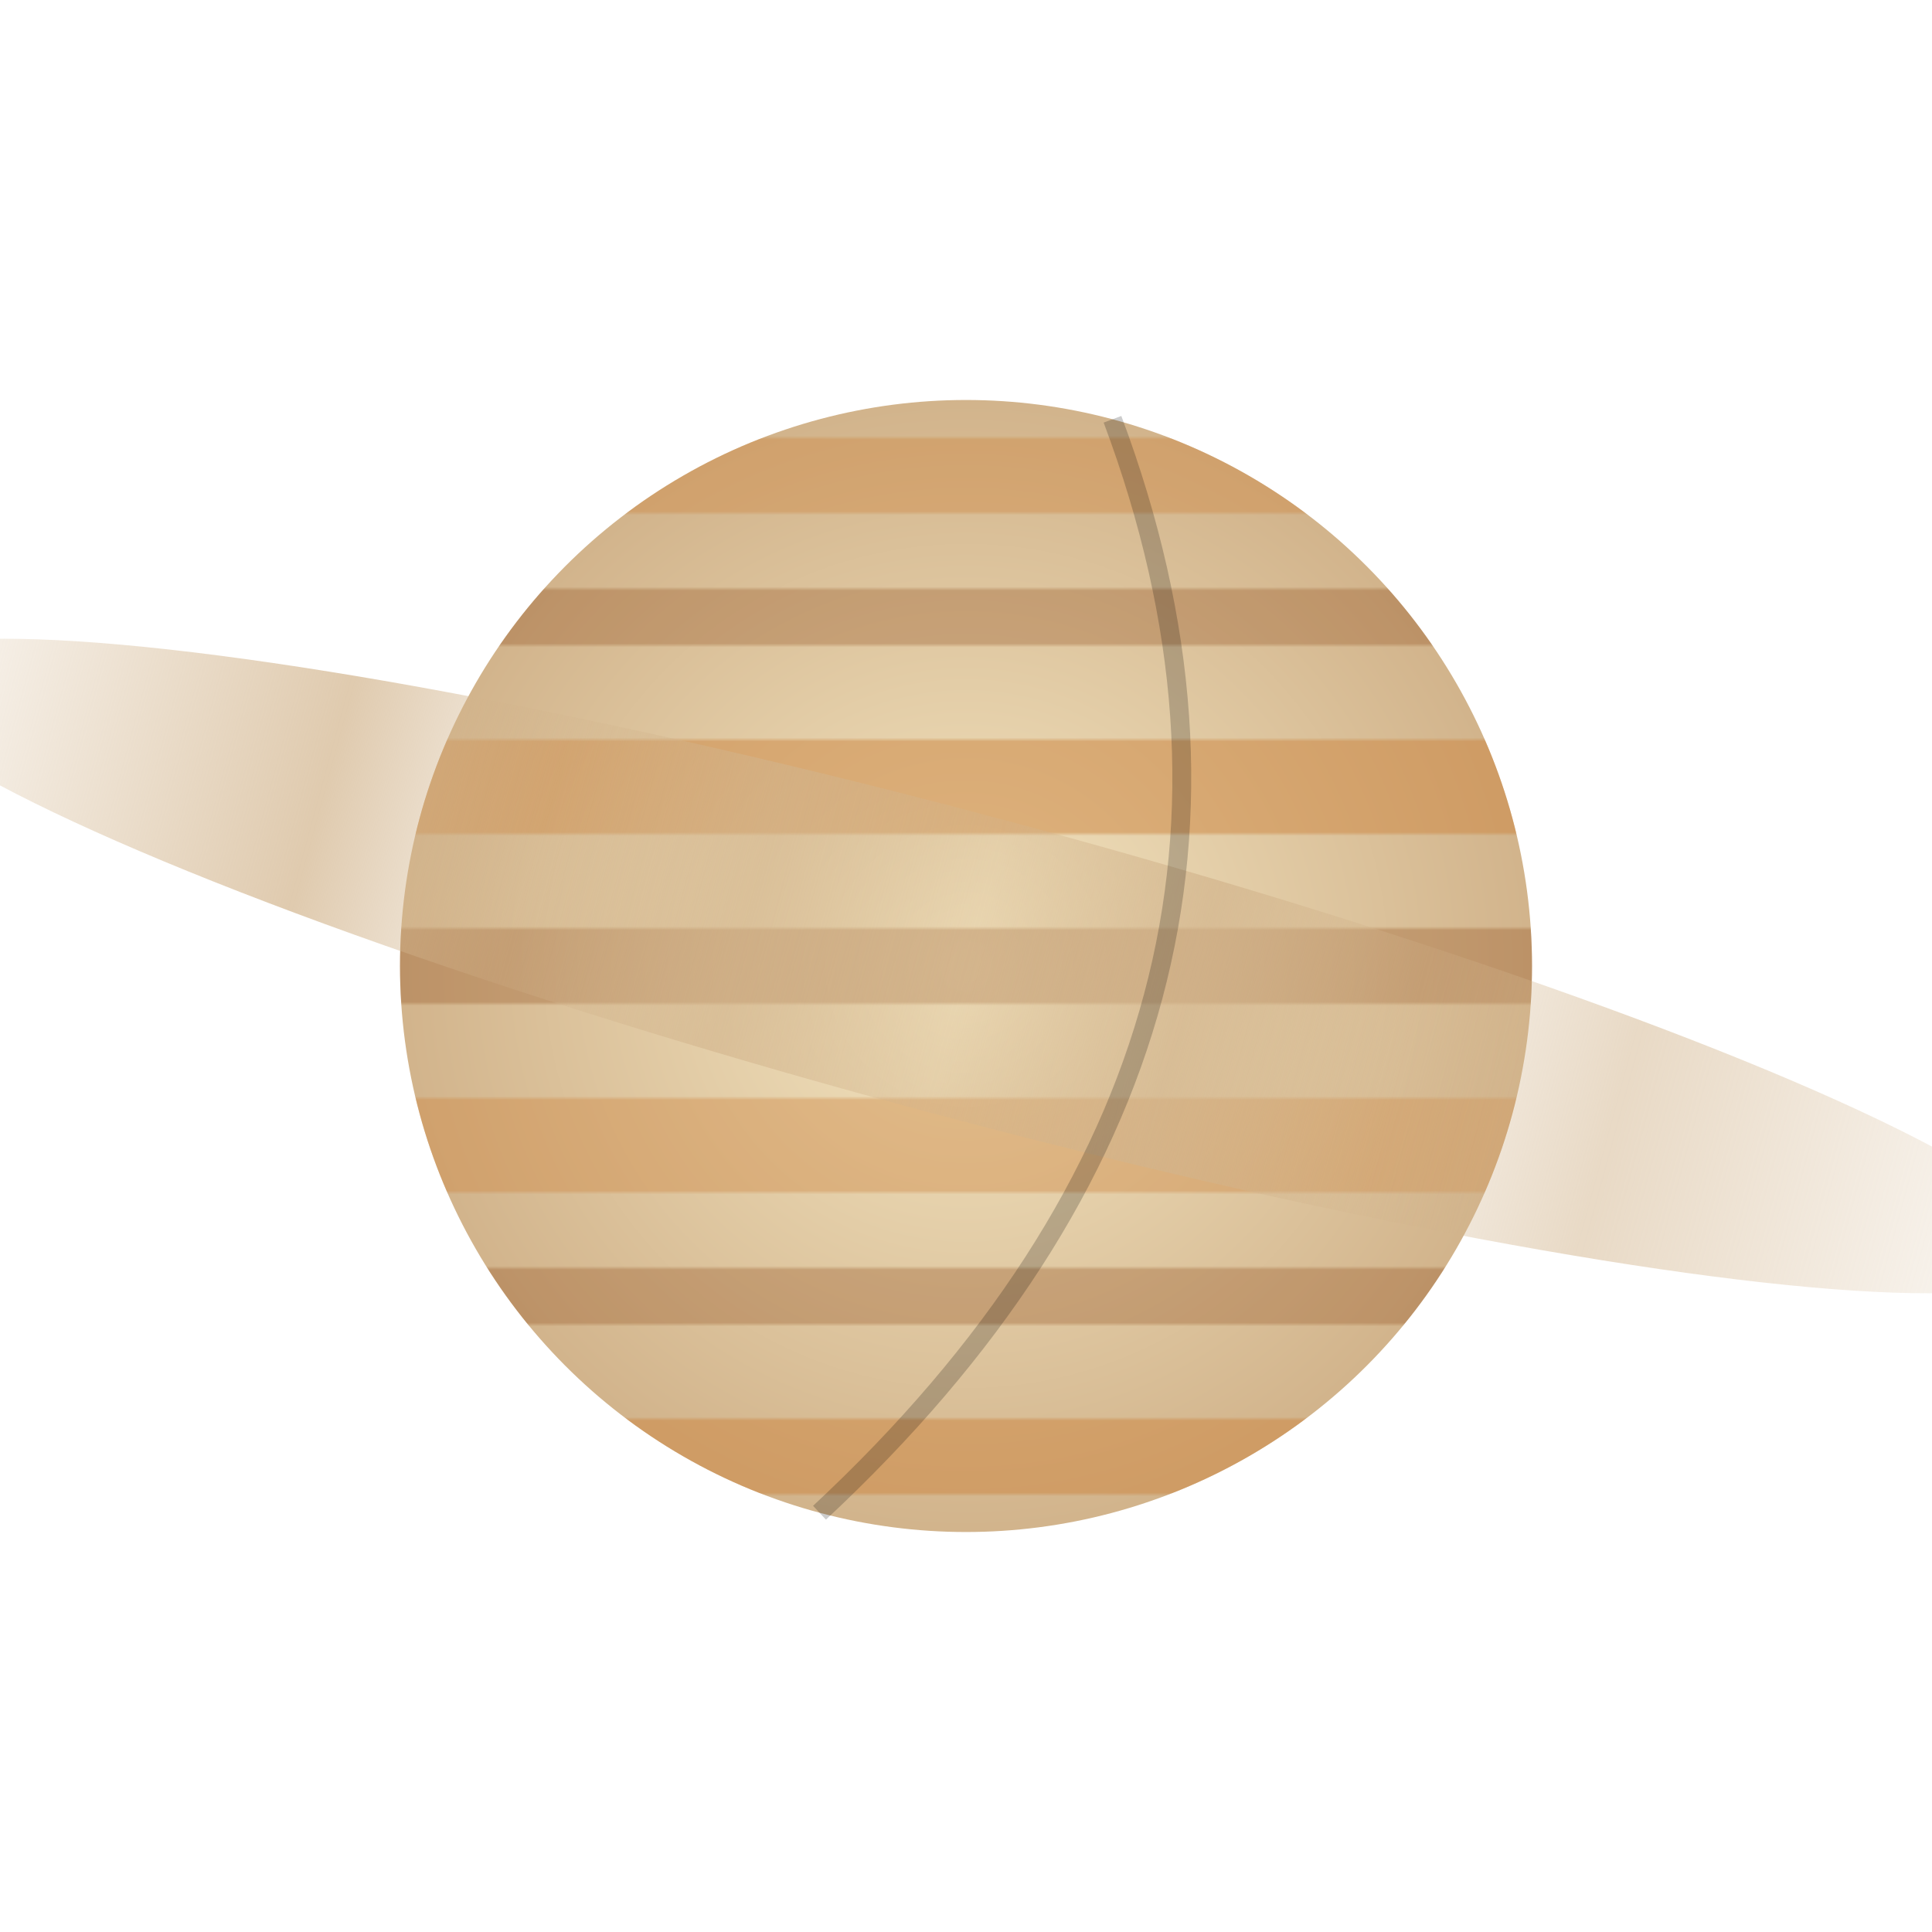 <svg xmlns="http://www.w3.org/2000/svg" width="512" height="512" viewBox="0 0 512 512">
  <defs>
    <radialGradient id="saturnGradient" cx="50%" cy="50%" r="50%">
      <stop offset="0%" style="stop-color:#f4e6c2;stop-opacity:1" />
      <stop offset="100%" style="stop-color:#d2b48c;stop-opacity:1" />
    </radialGradient>
    <pattern id="saturnBands" x="0" y="0" width="512" height="512" patternUnits="userSpaceOnUse">
      <rect x="0" y="116" width="512" height="20" fill="#cd853f" opacity="0.4" />
      <rect x="0" y="156" width="512" height="15" fill="#8b4513" opacity="0.3" />
      <rect x="0" y="196" width="512" height="25" fill="#cd853f" opacity="0.5" />
      <rect x="0" y="246" width="512" height="20" fill="#8b4513" opacity="0.3" />
      <rect x="0" y="291" width="512" height="25" fill="#cd853f" opacity="0.4" />
      <rect x="0" y="336" width="512" height="15" fill="#8b4513" opacity="0.3" />
      <rect x="0" y="376" width="512" height="20" fill="#cd853f" opacity="0.5" />
    </pattern>
    <linearGradient id="ringGradient" x1="0%" y1="50%" x2="100%" y2="50%">
      <stop offset="0%" style="stop-color:#d2b48c;stop-opacity:0.1" />
      <stop offset="20%" style="stop-color:#d2b48c;stop-opacity:0.7" />
      <stop offset="30%" style="stop-color:#d2b48c;stop-opacity:0.2" />
      <stop offset="40%" style="stop-color:#d2b48c;stop-opacity:0.6" />
      <stop offset="50%" style="stop-color:#d2b48c;stop-opacity:0.3" />
      <stop offset="60%" style="stop-color:#d2b48c;stop-opacity:0.7" />
      <stop offset="70%" style="stop-color:#d2b48c;stop-opacity:0.2" />
      <stop offset="80%" style="stop-color:#d2b48c;stop-opacity:0.5" />
      <stop offset="100%" style="stop-color:#d2b48c;stop-opacity:0.1" />
    </linearGradient>
  </defs>
  <!-- Planet body -->
  <circle cx="256" cy="256" r="150" fill="url(#saturnGradient)" />
  <circle cx="256" cy="256" r="150" fill="url(#saturnBands)" />
  
  <!-- Rings -->
  <ellipse cx="256" cy="256" rx="300" ry="40" fill="url(#ringGradient)" transform="rotate(15, 256, 256)" />
  
  <!-- Ring shadow on planet -->
  <path d="M256,106 Q356,246 256,406" fill="none" stroke="#000" stroke-width="5" opacity="0.2" transform="rotate(15, 256, 256)" />
</svg>